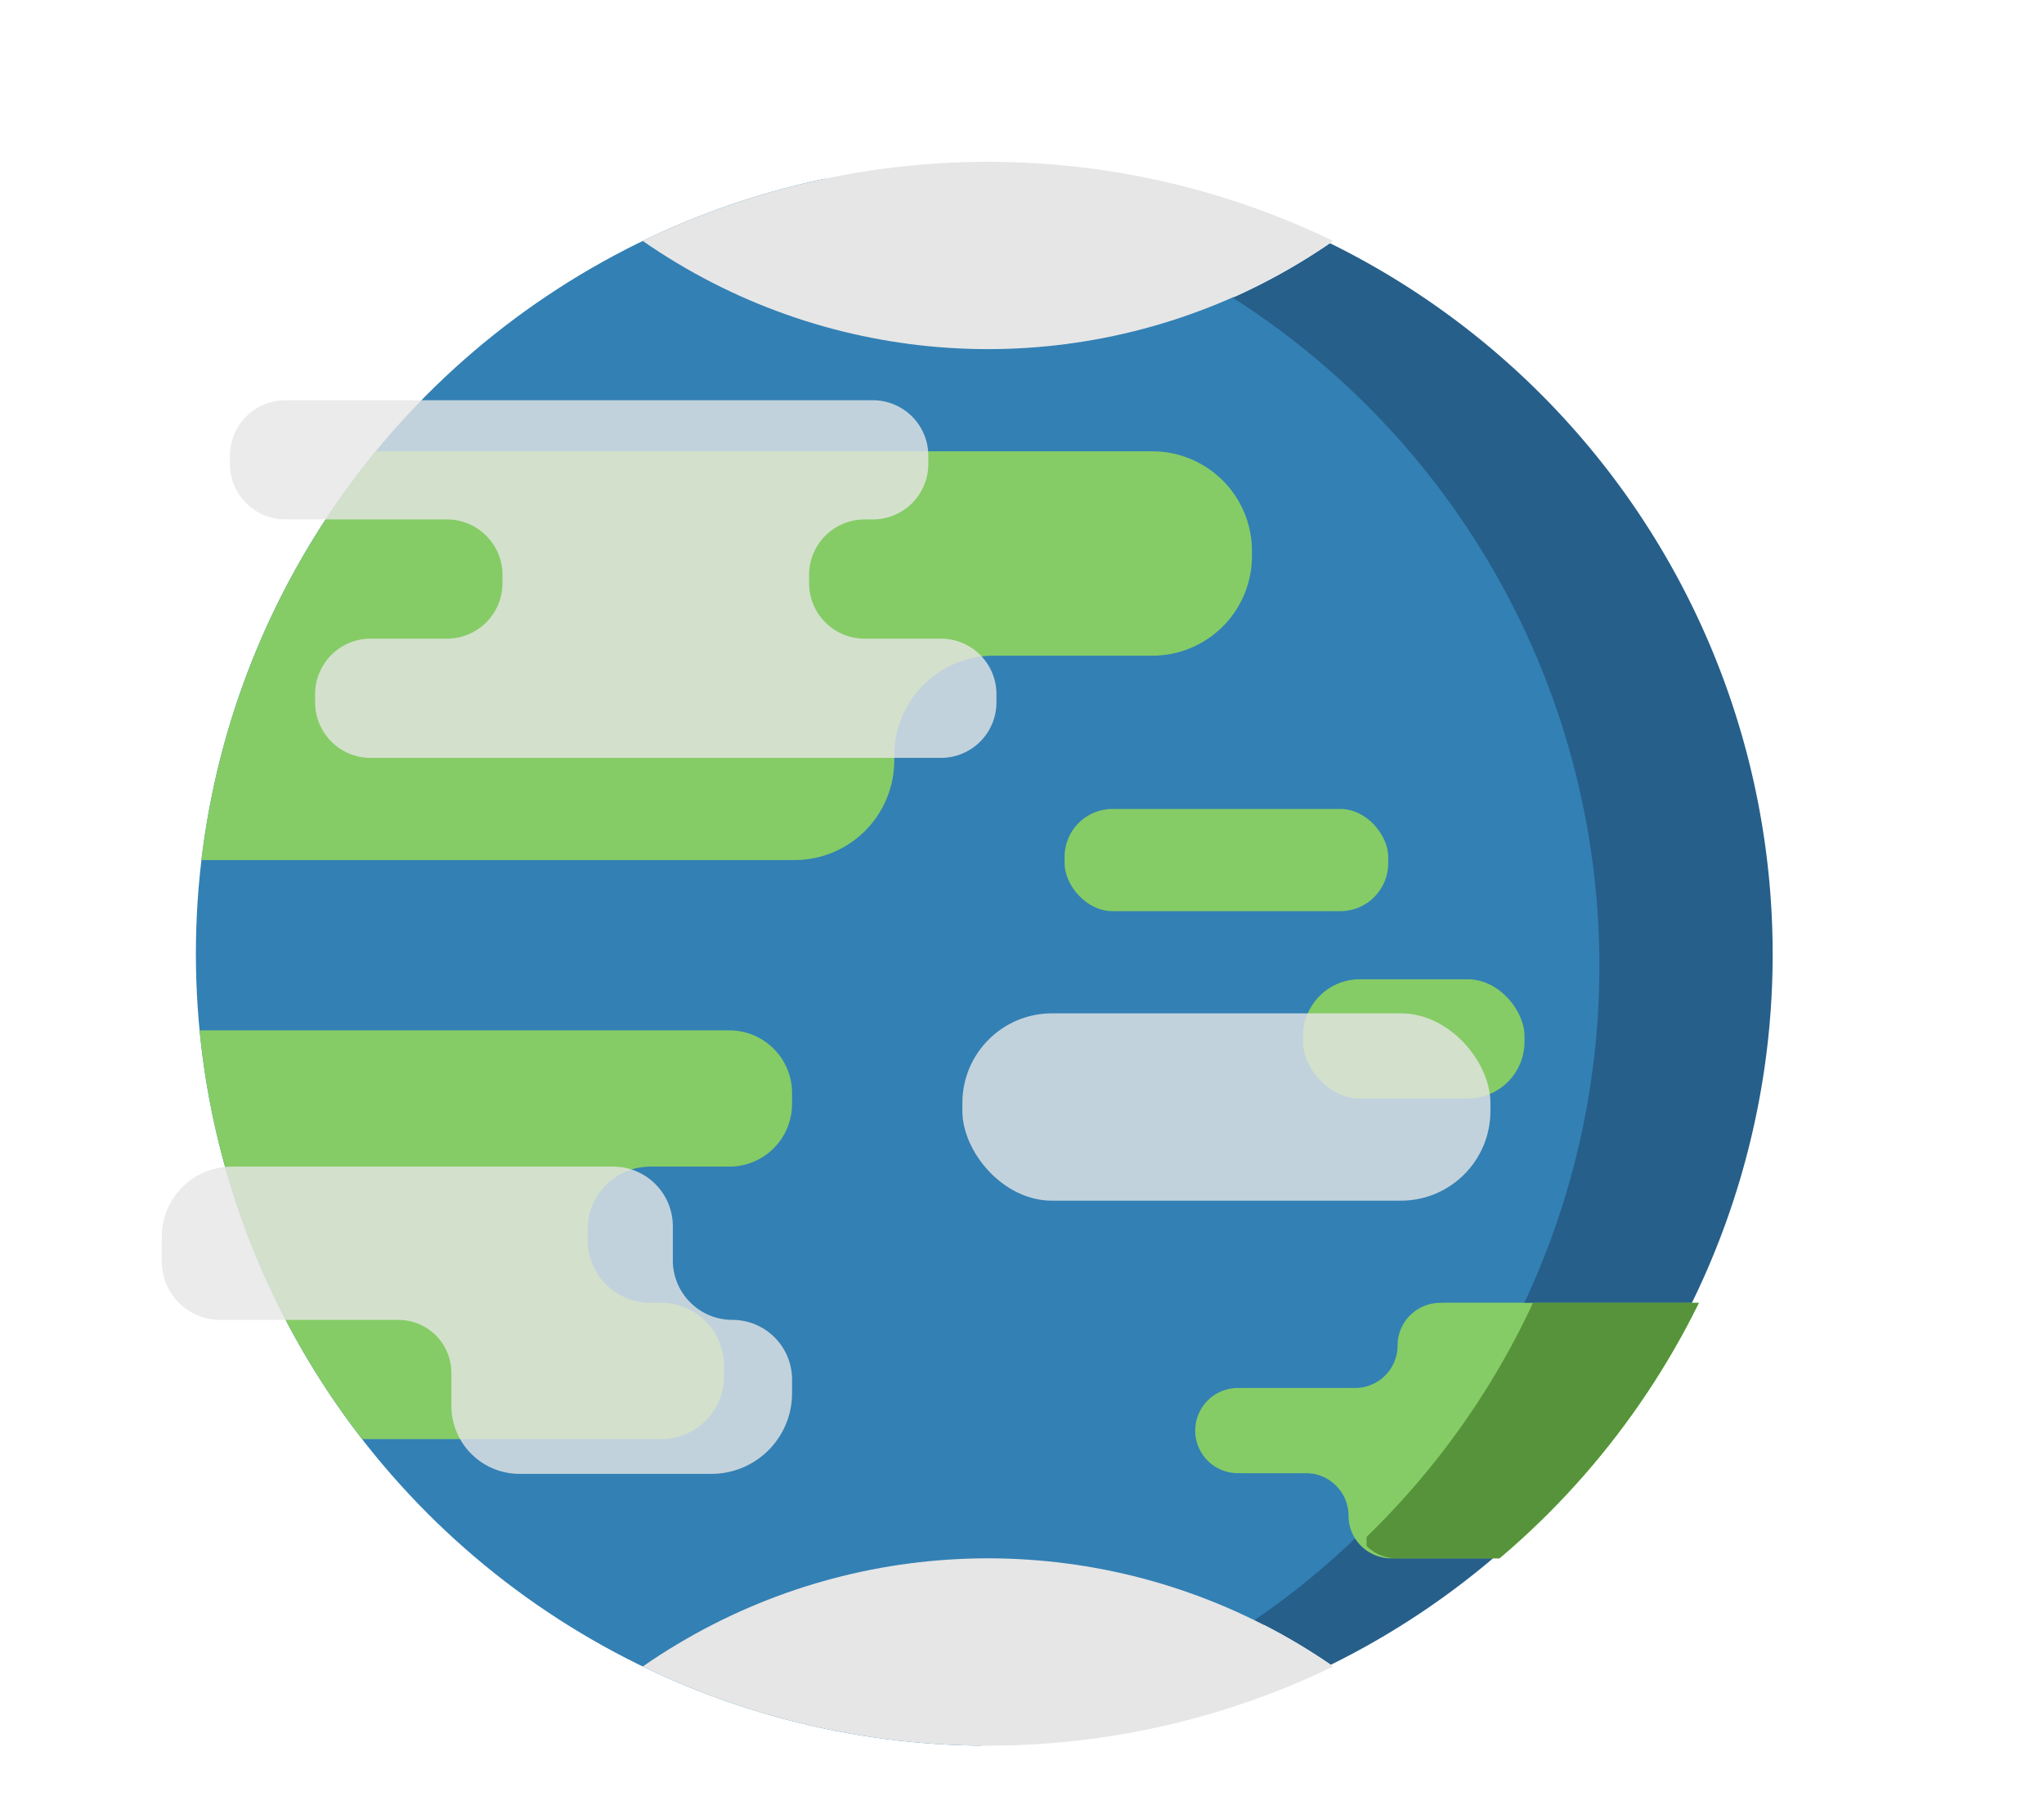 <svg xmlns="http://www.w3.org/2000/svg" xmlns:xlink="http://www.w3.org/1999/xlink" viewBox="0 0 120 106"><defs><clipPath id="clip-path"><circle cx="48" cy="57" r="46.5" style="fill:none"/></clipPath><clipPath id="clip-path-2"><circle cx="58" cy="56" r="46.5" style="fill:none"/></clipPath></defs><g id="For_Export_Planetary" data-name="For Export Planetary"><g style="clip-path:url(#clip-path)"><circle cx="58" cy="56" r="46.5" style="fill:#3380b4"/><path d="M114.77,79h0a2.5,2.5,0,0,0-2.5-2.5H84.83a2.5,2.5,0,0,0-2.5,2.5h0a2.5,2.5,0,0,1-2.5,2.5H73a2.5,2.5,0,0,0-2.5,2.5h0A2.5,2.5,0,0,0,73,86.5h4a2.5,2.5,0,0,1,2.5,2.5h0a2.5,2.5,0,0,0,2.5,2.5h27.44a2.5,2.5,0,0,0,2.5-2.5h0a2.5,2.5,0,0,0-2.5-2.5h-3.78a2.49,2.49,0,0,1-2.5-2.5h0a2.49,2.49,0,0,1,2.5-2.5h6.7A2.5,2.5,0,0,0,114.77,79Z" style="fill:#85cc66"/></g><path d="M104.07,56A46.5,46.5,0,0,1,78.13,97.75a35.68,35.68,0,0,0-4.48-2.62,46.54,46.54,0,0,0-1.28-77.65,36.19,36.19,0,0,0,5.71-3.2A46.5,46.5,0,0,1,104.07,56Z" style="fill:#265f8a"/><rect x="62.5" y="47.5" width="19" height="6" rx="2.81" style="fill:#85cc66"/><rect x="76.5" y="57.5" width="13" height="7" rx="3.33" style="fill:#85cc66"/><g style="clip-path:url(#clip-path-2)"><path d="M12.5,32.35v.3A5.85,5.85,0,0,1,6.65,38.5h-9.3A5.85,5.85,0,0,0-8.5,44.35v.3A5.85,5.85,0,0,0-2.65,50.5h49.3a5.85,5.85,0,0,0,5.85-5.85v-.3a5.85,5.85,0,0,1,5.85-5.85h9.3a5.85,5.85,0,0,0,5.85-5.85v-.3a5.85,5.85,0,0,0-5.85-5.85H18.35A5.85,5.85,0,0,0,12.5,32.35Z" style="fill:#85cc66"/><path d="M46.5,64.82v-.64a3.68,3.68,0,0,0-3.68-3.68H1.18A3.68,3.68,0,0,0-2.5,64.18v.64A3.68,3.68,0,0,0,1.18,68.5H9A3.5,3.5,0,0,1,12.5,72v.83A3.5,3.5,0,0,1,9,76.33H9a3.5,3.5,0,0,0-3.5,3.5v1A3.68,3.68,0,0,0,9.18,84.5H38.82a3.68,3.68,0,0,0,3.68-3.68v-.64a3.68,3.68,0,0,0-3.68-3.68h-.64a3.68,3.68,0,0,1-3.68-3.68v-.64a3.68,3.68,0,0,1,3.68-3.68h4.64A3.68,3.68,0,0,0,46.5,64.82Z" style="fill:#85cc66"/><path d="M114.49,79h0a2.5,2.5,0,0,0-2.5-2.5H84.55a2.5,2.5,0,0,0-2.5,2.5h0a2.5,2.5,0,0,1-2.5,2.5H72.67a2.5,2.5,0,0,0-2.5,2.5h0a2.5,2.5,0,0,0,2.5,2.5h4a2.5,2.5,0,0,1,2.5,2.5h0a2.5,2.5,0,0,0,2.5,2.5h27.44a2.5,2.5,0,0,0,2.5-2.5h0a2.5,2.5,0,0,0-2.5-2.5h-3.78a2.5,2.5,0,0,1-2.5-2.5h0a2.5,2.5,0,0,1,2.5-2.5H112A2.5,2.5,0,0,0,114.49,79Z" style="fill:#85cc66"/><circle cx="58" cy="-15" r="35.5" style="fill:#e6e6e6"/><circle cx="58" cy="127" r="35.5" style="fill:#e6e6e6"/><path d="M115.49,79a2.5,2.5,0,0,1-2.5,2.5h-6.94a2.5,2.5,0,0,0-1.77.73,2.47,2.47,0,0,0-.74,1.77,2.5,2.5,0,0,0,2.51,2.5h4a2.5,2.5,0,0,1,0,5H82a2.48,2.48,0,0,1-1.77-.73v-.53A46.27,46.27,0,0,0,90,76.5h23A2.5,2.5,0,0,1,115.49,79Z" style="fill:#56933a"/></g><path d="M47.5,34.23v-.46a3.26,3.26,0,0,1,3.27-3.27h.46a3.26,3.26,0,0,0,3.27-3.27v-.46a3.26,3.26,0,0,0-3.27-3.27H16.77a3.26,3.26,0,0,0-3.27,3.27v.46a3.26,3.26,0,0,0,3.27,3.27h9.46a3.26,3.26,0,0,1,3.27,3.27v.46a3.26,3.26,0,0,1-3.27,3.27H21.77a3.26,3.26,0,0,0-3.27,3.27v.46a3.26,3.26,0,0,0,3.27,3.27H55.23a3.26,3.26,0,0,0,3.27-3.27v-.46a3.26,3.26,0,0,0-3.27-3.27H50.77A3.26,3.26,0,0,1,47.5,34.23Z" style="fill:#e6e6e6;opacity:0.8"/><path d="M39.5,74V72A3.5,3.5,0,0,0,36,68.5H13.6a4.11,4.11,0,0,0-4.1,4.1v1.48a3.42,3.42,0,0,0,3.42,3.42H23.38a3.11,3.11,0,0,1,3.12,3.12v1.92a4,4,0,0,0,4,4H41.77a4.73,4.73,0,0,0,4.73-4.73V81A3.5,3.5,0,0,0,43,77.5h0A3.5,3.5,0,0,1,39.5,74Z" style="fill:#e6e6e6;opacity:0.8"/><rect x="56.5" y="59.5" width="31" height="11" rx="5.26" style="fill:#e6e6e6;opacity:0.8"/></g></svg>